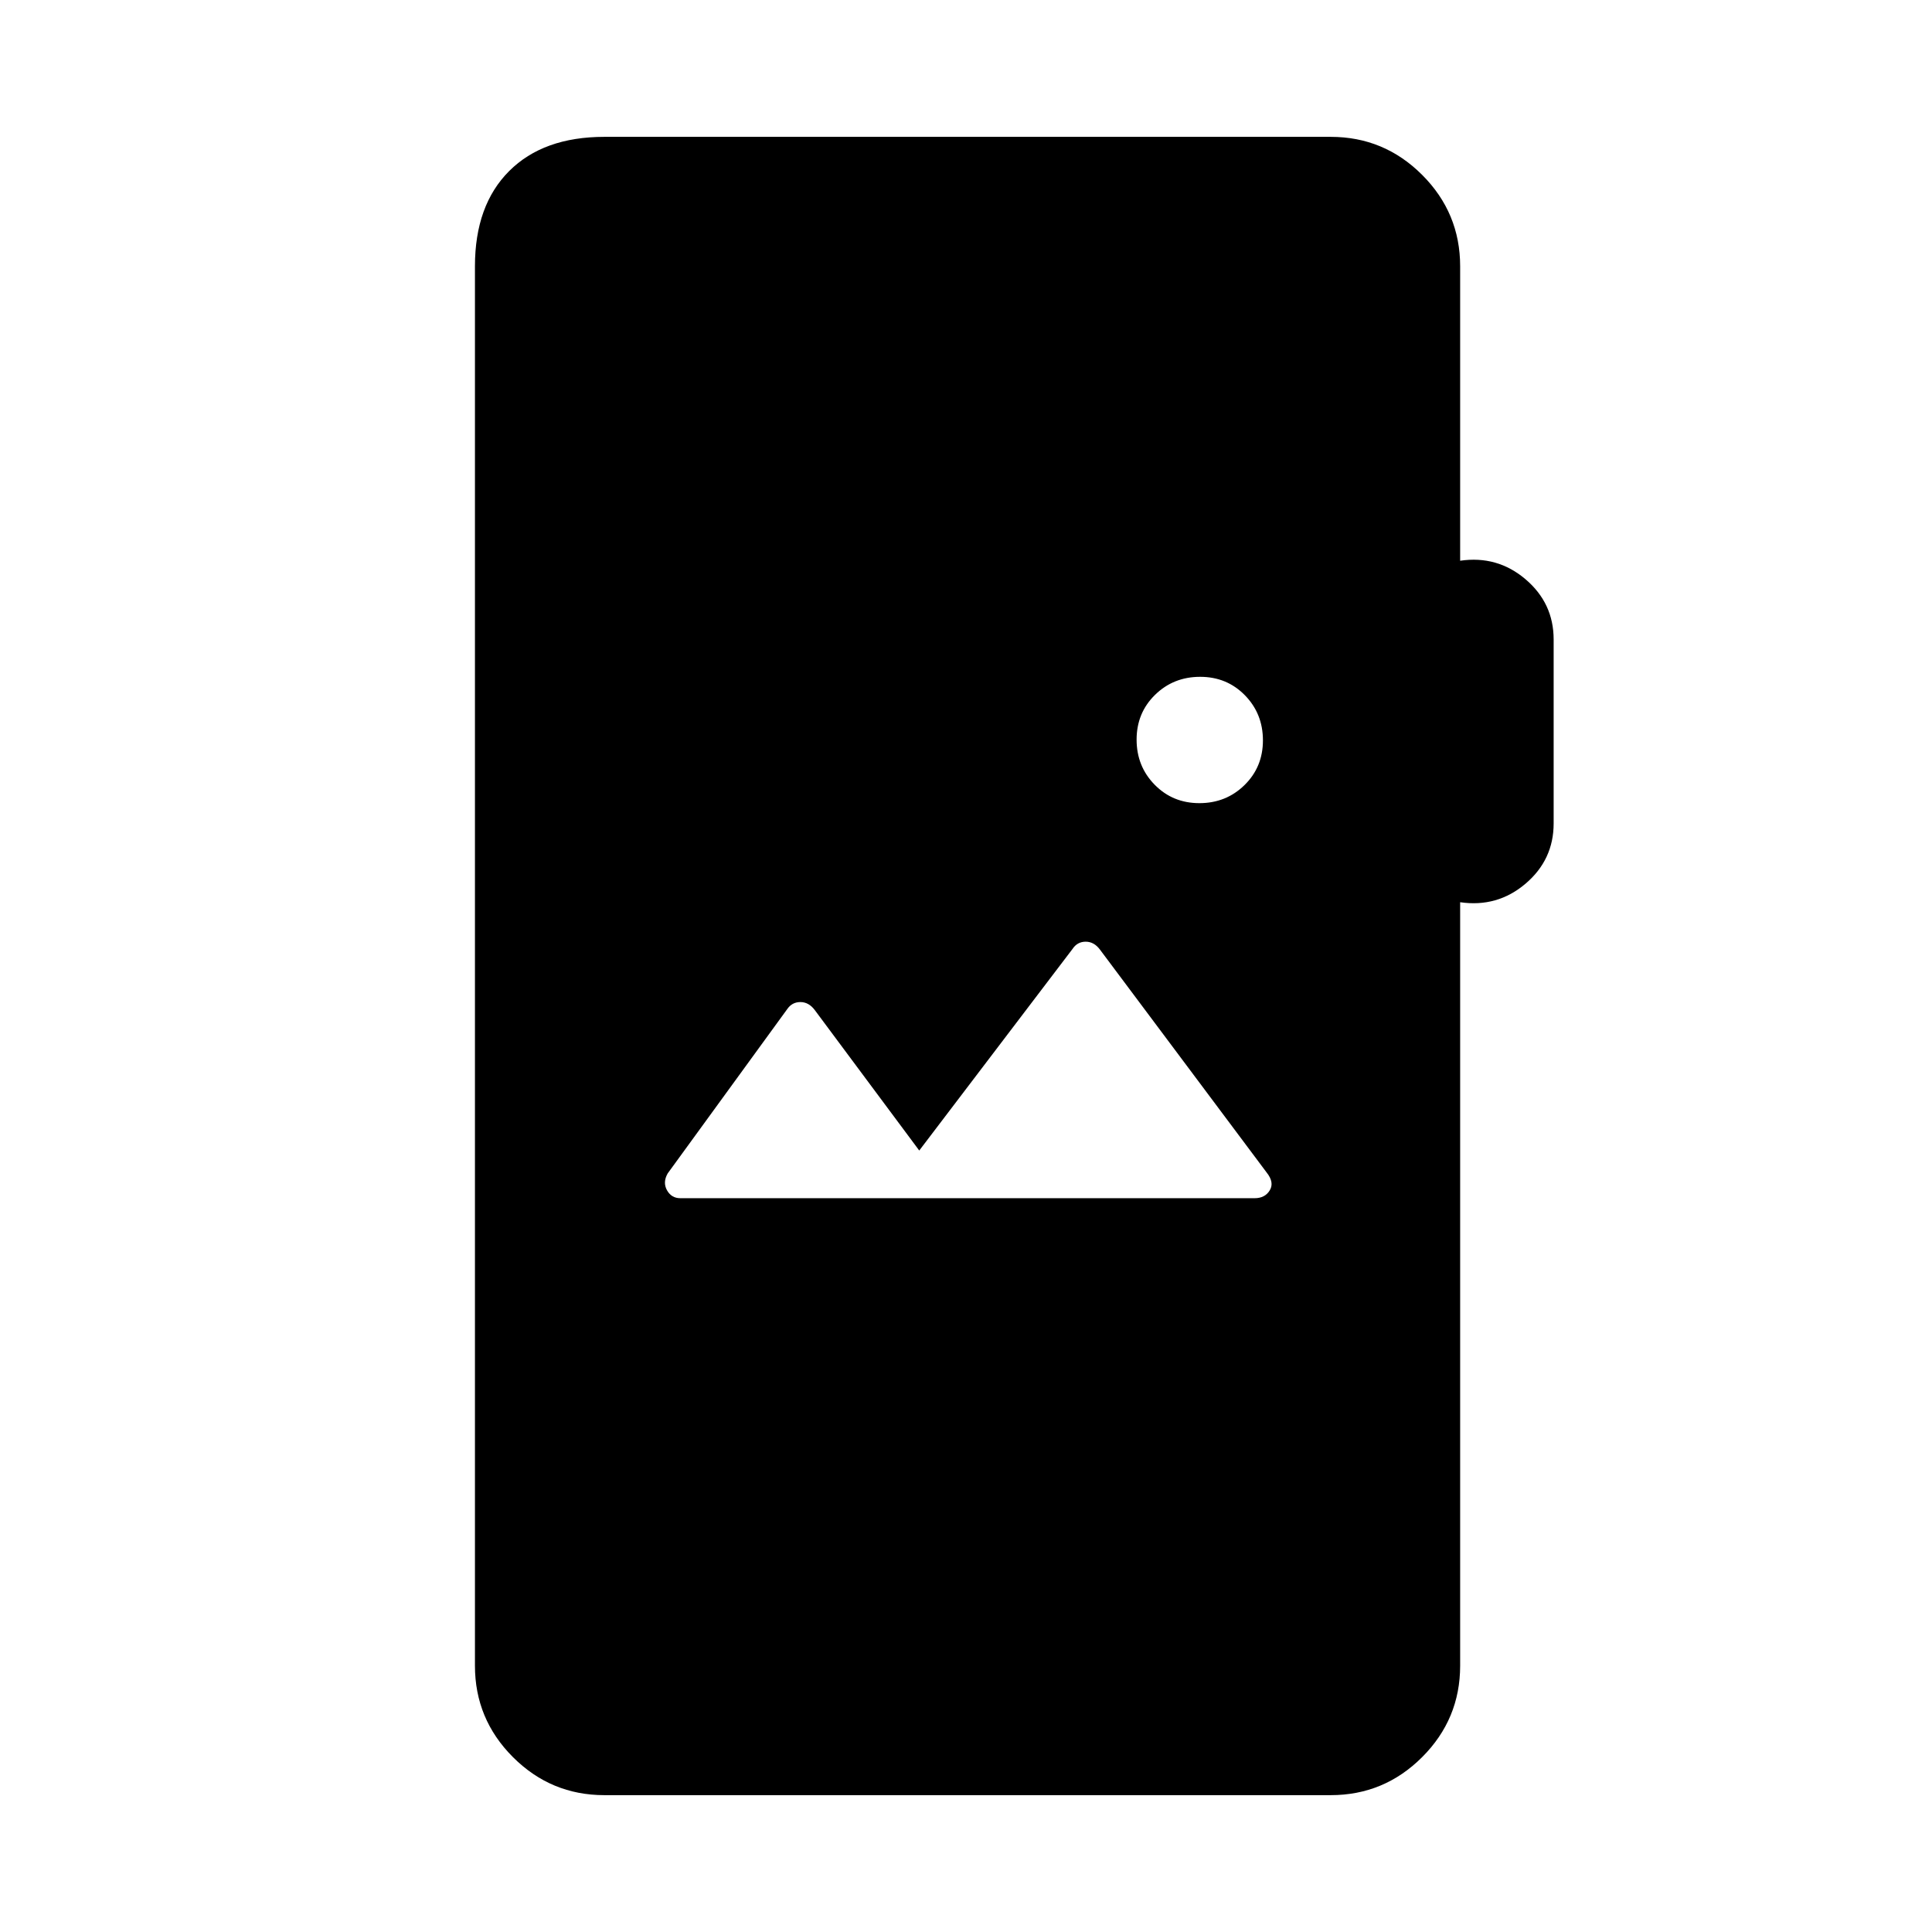 <svg xmlns="http://www.w3.org/2000/svg" height="20" viewBox="0 -960 960 960" width="20"><path d="M300.31-68q-26.53 0-45.42-18.89T236-132.31v-695.38Q236-858 253-875q17-17 47.31-17h360.92q26.53 0 45.42 18.89t18.89 45.42v146.31q18.46-2.7 32.46 9.19 14 11.88 14 29.96v91.38q0 18.08-14 29.97-14 11.88-32.46 9.19v379.38q0 26.53-18.89 45.42T661.23-68H300.31Zm323.08-296.62q5.19 0 7.55-3.92 2.37-3.92-1.53-8.82l-82.85-110.79q-2.93-3.93-7.09-3.93t-6.55 3.62l-76.15 100.15-51.91-69.79q-2.98-3.98-7.15-3.98t-6.59 3.57l-59.36 81.59q-2.53 4.46-.32 8.38 2.21 3.92 6.64 3.92h285.31Zm-27.42-196.3q13.26 0 22.41-8.97 9.16-8.97 9.16-22.23t-8.97-22.42q-8.97-9.15-22.23-9.15t-22.42 8.97q-9.15 8.97-9.15 22.23t8.97 22.41q8.97 9.16 22.23 9.16Z"/></svg>